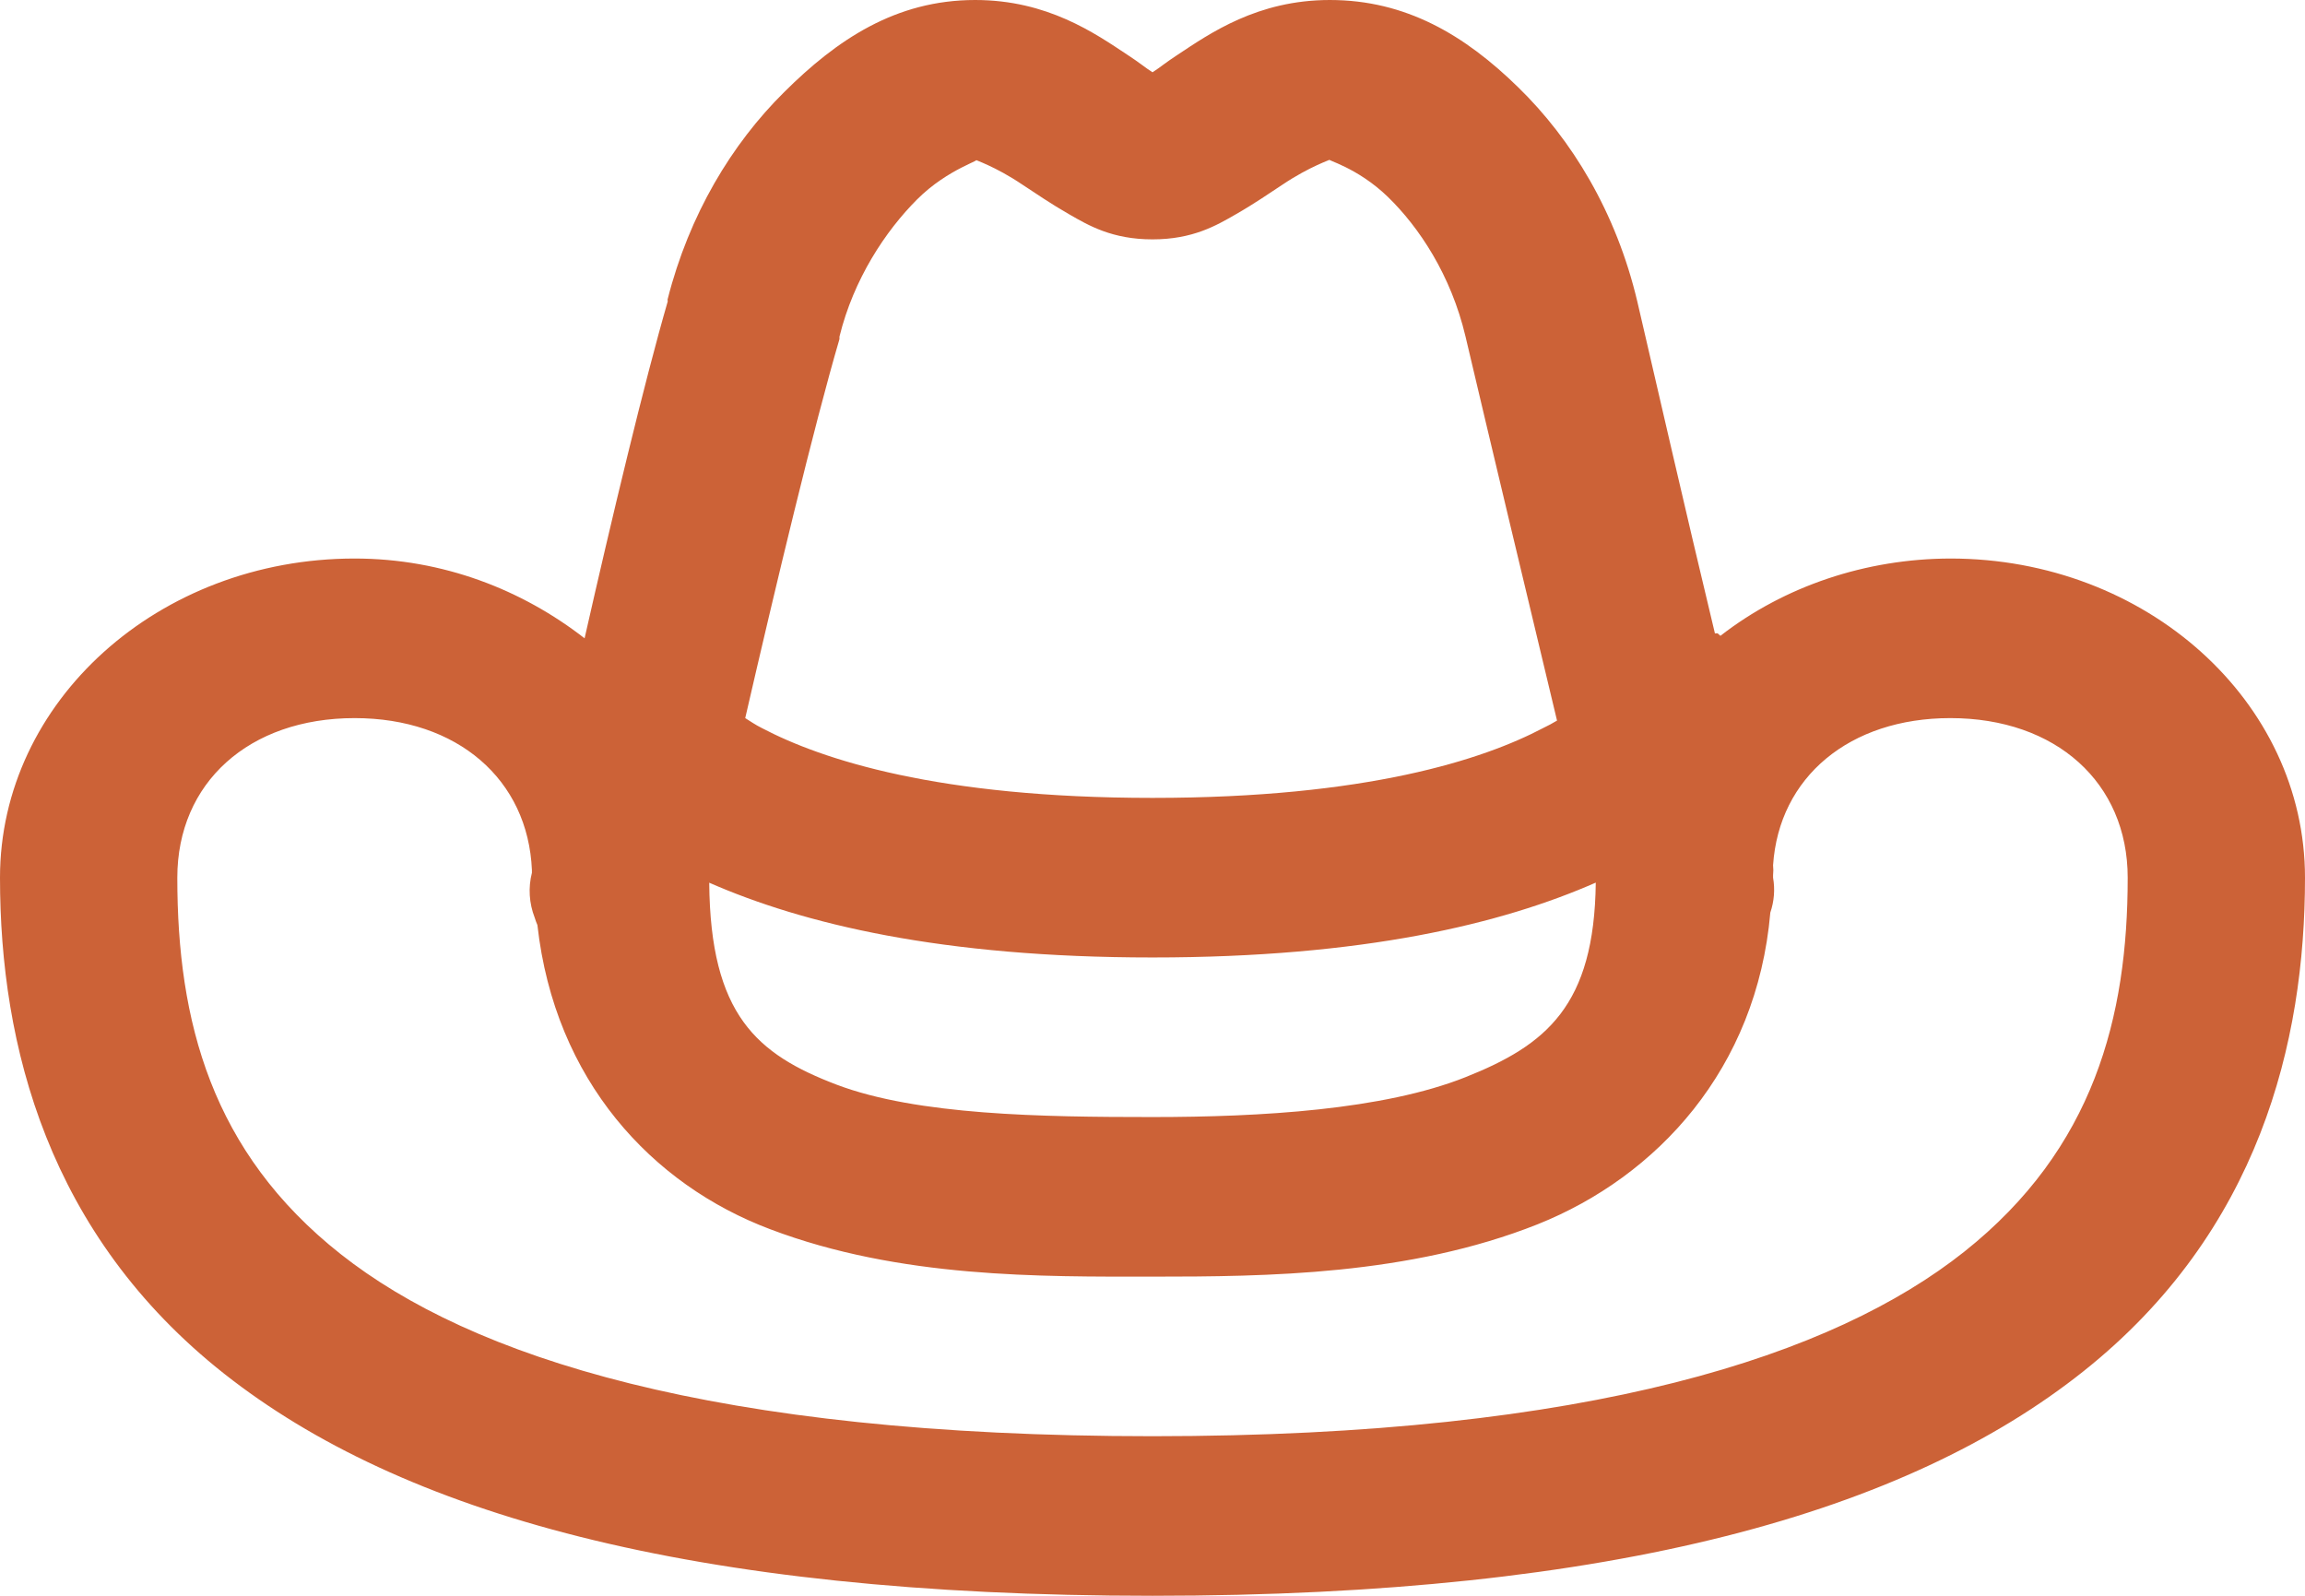 <svg width="78" height="54" viewBox="0 0 78 54" fill="none" xmlns="http://www.w3.org/2000/svg">
<path d="M33 0C30.306 0 28.311 1.35 26.532 3.121C24.762 4.873 23.322 7.258 22.593 10.125C22.581 10.157 22.605 10.179 22.593 10.209C21.81 12.909 20.694 17.572 19.782 21.6C17.682 19.966 15 18.9 12 18.9C5.37 18.9 0 23.733 0 29.7C0 35.383 1.629 41.788 7.593 46.491C13.56 51.192 23.298 54 39 54C54.714 54 64.548 51.141 70.5 46.405C76.452 41.672 78 35.262 78 29.7C78 23.733 72.63 18.9 66 18.9C63.142 18.906 60.38 19.834 58.218 21.516L58.125 21.433C58.125 21.422 58.032 21.441 58.032 21.433C56.964 16.98 56.112 13.235 55.407 10.209C54.69 7.171 53.181 4.714 51.375 2.954C49.569 1.188 47.577 0 45 0C42.552 0 40.944 1.129 39.843 1.858C39.456 2.109 39.246 2.29 39 2.446C38.754 2.29 38.544 2.109 38.157 1.858C37.056 1.129 35.448 0 33 0ZM33 5.4C32.952 5.4 33.669 5.621 34.593 6.245C35.061 6.55 35.544 6.888 36.186 7.255C36.831 7.625 37.629 8.1 39 8.1C40.371 8.1 41.169 7.625 41.814 7.255C42.456 6.888 42.939 6.55 43.404 6.245C44.334 5.621 45.048 5.4 45 5.4C44.823 5.4 45.927 5.654 46.968 6.666C48.012 7.679 49.101 9.302 49.593 11.391C50.427 14.934 51.633 19.977 52.689 24.384C52.537 24.475 52.38 24.56 52.218 24.637C50.19 25.704 46.254 27 39 27C31.746 27 27.81 25.704 25.782 24.637C25.548 24.521 25.407 24.416 25.218 24.3C26.25 19.818 27.54 14.429 28.407 11.475V11.391C28.887 9.439 29.967 7.816 31.032 6.75C32.097 5.684 33.306 5.4 33 5.4ZM12 24.3C15.48 24.3 17.871 26.379 18 29.446V29.533C17.872 30.036 17.904 30.562 18.093 31.05C18.119 31.136 18.15 31.221 18.186 31.304C18.774 36.566 22.065 40.09 26.064 41.596C30.456 43.262 35.25 43.2 39 43.2C42.831 43.2 47.685 43.157 52.032 41.429C56.073 39.814 59.448 36.175 59.907 30.88C60.037 30.498 60.069 30.095 60 29.7V29.616C60.012 29.504 60.012 29.391 60 29.279C60.198 26.293 62.589 24.3 66 24.3C69.573 24.3 72 26.484 72 29.7C72 34.403 70.863 38.867 66.468 42.358C62.073 45.846 53.883 48.6 39 48.6C24.105 48.6 15.915 45.9 11.532 42.441C7.149 38.98 6 34.552 6 29.7C6 26.484 8.427 24.3 12 24.3ZM24 29.87C27.177 31.261 31.851 32.4 39 32.4C46.149 32.4 50.823 31.261 54 29.867C53.952 34.033 52.323 35.365 49.593 36.45C46.815 37.557 42.669 37.8 39 37.8C35.25 37.8 31.044 37.738 28.311 36.704C25.617 35.678 24.036 34.344 24 29.87Z" fill="#CC6237"/>
</svg>
